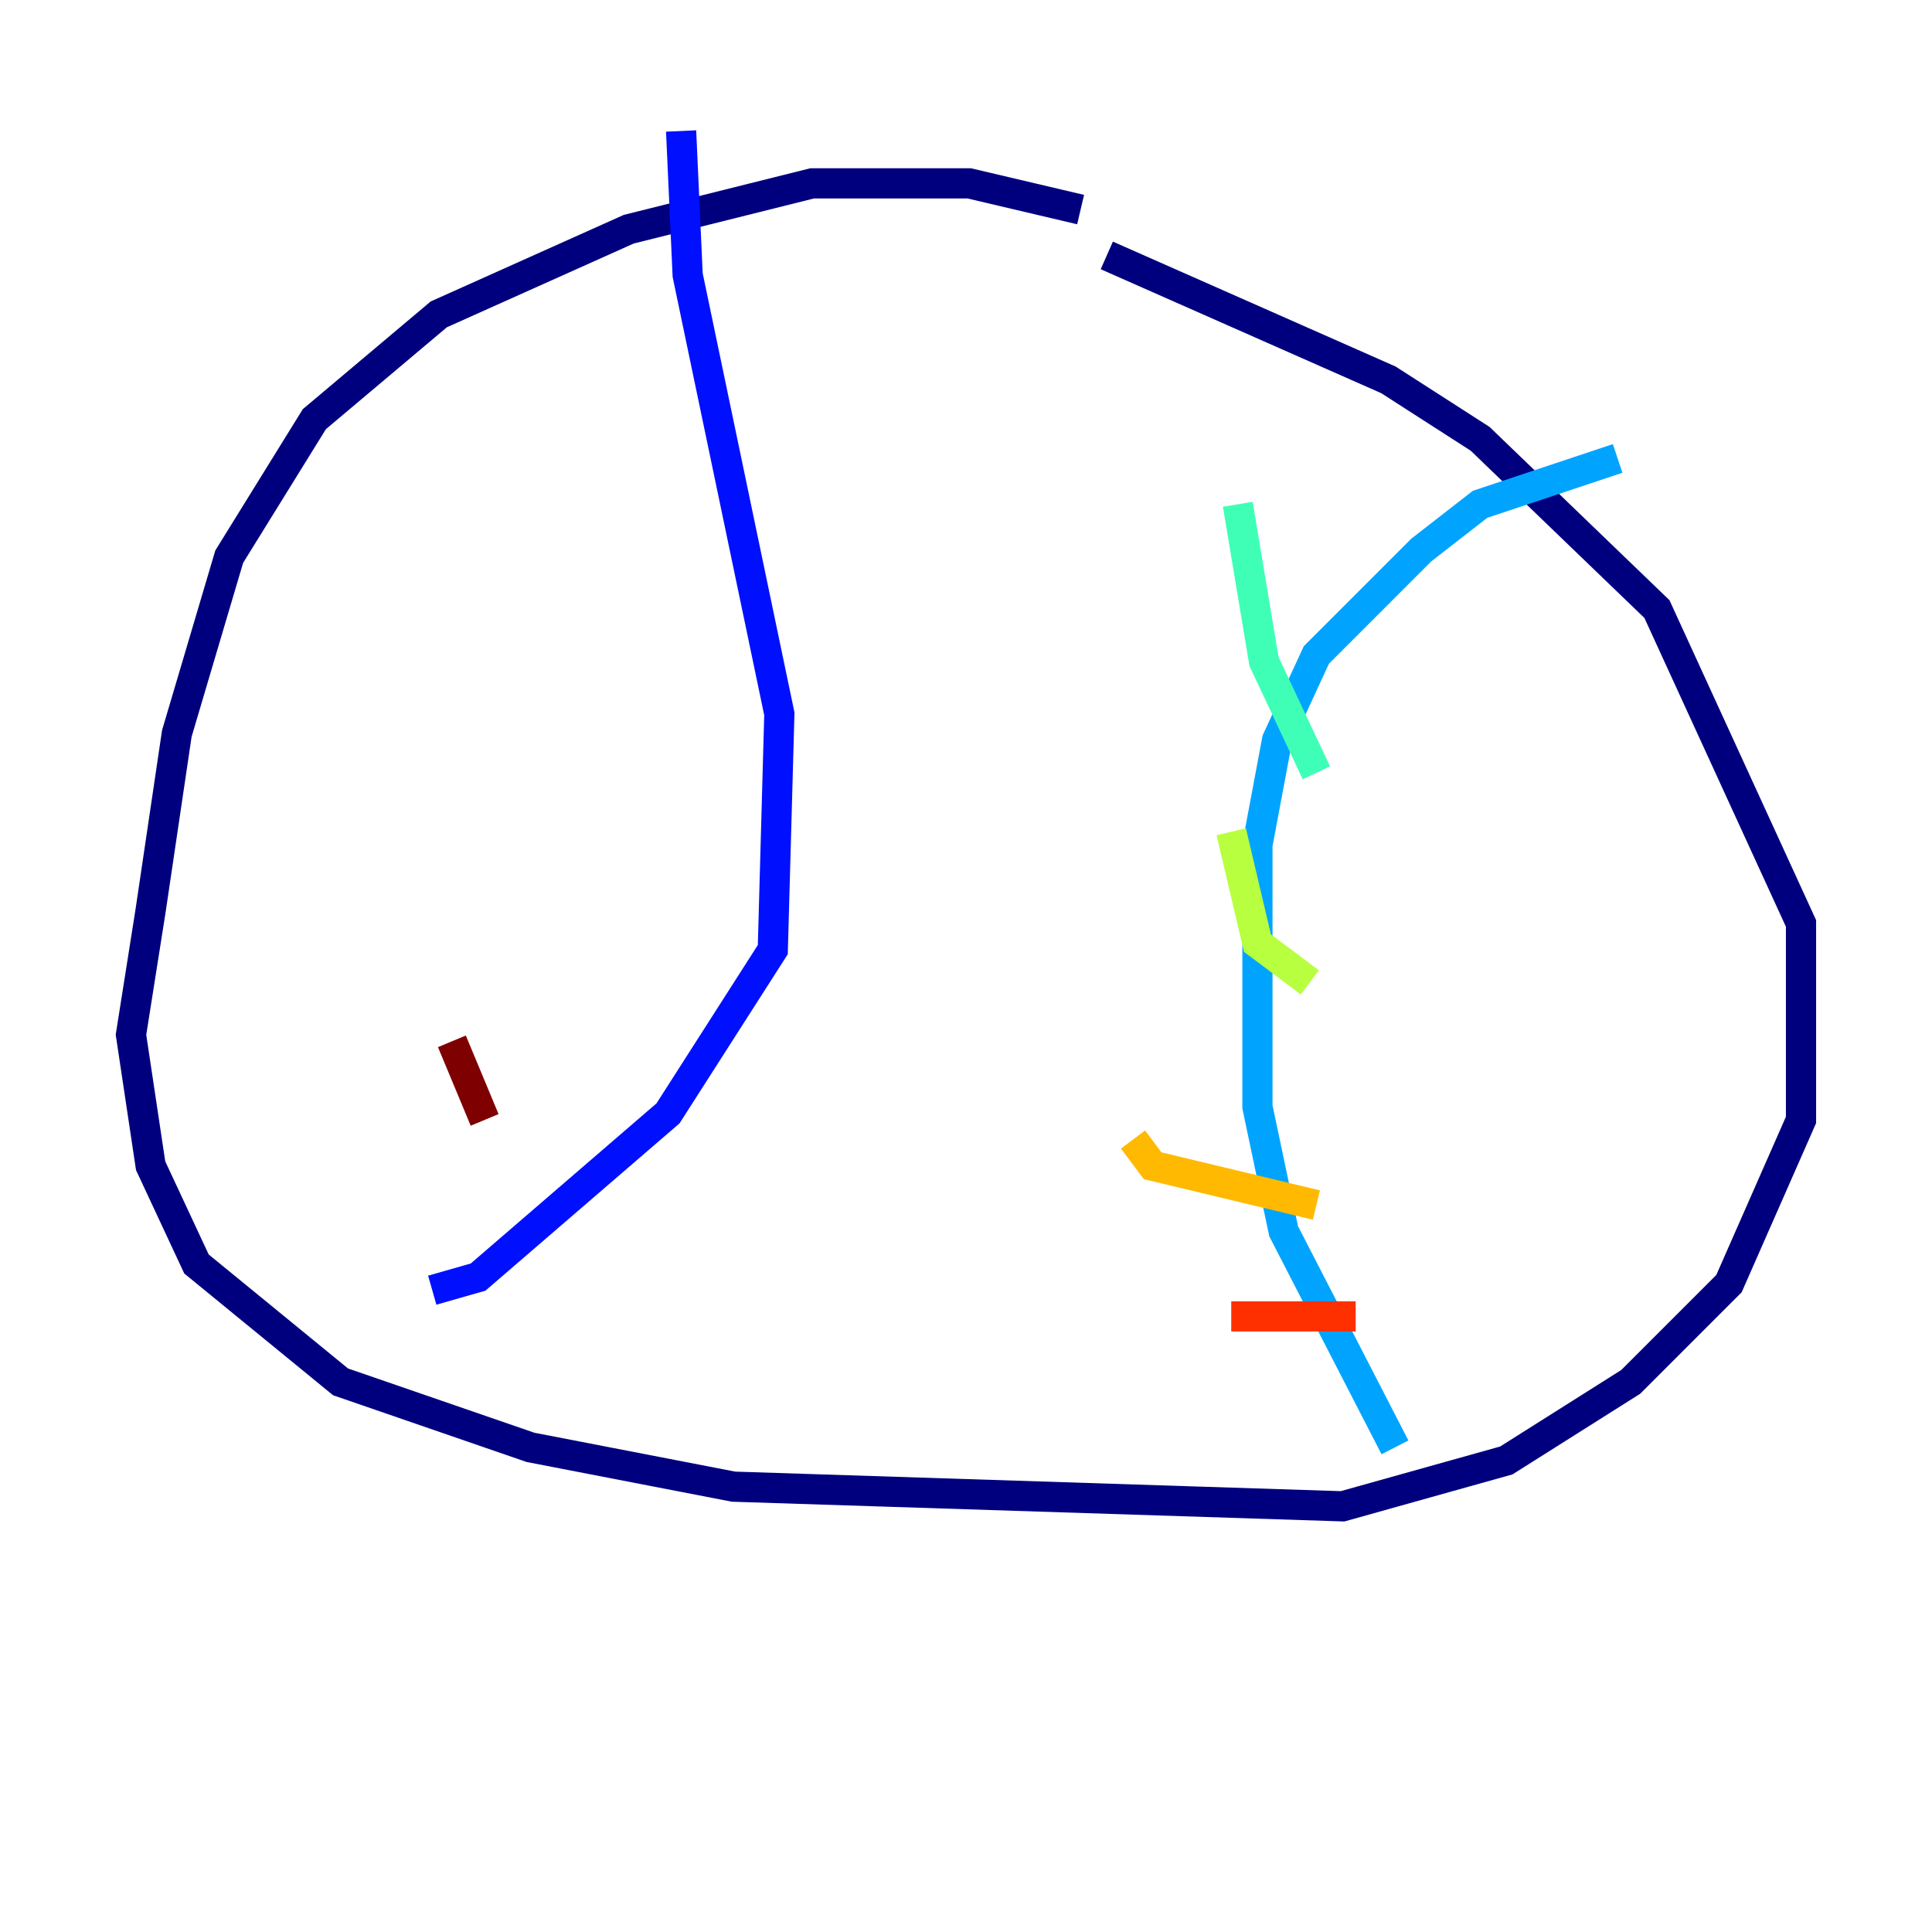 <?xml version="1.0" encoding="utf-8" ?>
<svg baseProfile="tiny" height="128" version="1.2" viewBox="0,0,128,128" width="128" xmlns="http://www.w3.org/2000/svg" xmlns:ev="http://www.w3.org/2001/xml-events" xmlns:xlink="http://www.w3.org/1999/xlink"><defs /><polyline fill="none" points="71.593,13.885 64.217,12.149 53.803,12.149 41.654,15.186 29.071,20.827 20.827,27.77 15.186,36.881 11.715,48.597 9.98,60.312 8.678,68.556 9.98,77.234 13.017,83.742 22.563,91.552 35.146,95.891 48.597,98.495 88.949,99.797 99.797,96.759 108.041,91.552 114.549,85.044 119.322,74.197 119.322,61.18 109.776,40.352 98.061,29.071 91.986,25.166 73.329,16.922" stroke="#00007f" stroke-width="2" /><polyline fill="none" points="45.125,8.678 45.559,18.224 51.634,47.295 51.2,62.915 44.258,73.763 31.675,84.61 28.637,85.478" stroke="#0010ff" stroke-width="2" /><polyline fill="none" points="92.42,95.891 85.044,81.573 83.308,73.329 83.308,55.973 84.61,49.031 87.214,43.39 94.156,36.447 98.061,33.41 107.173,30.373" stroke="#00a4ff" stroke-width="2" /><polyline fill="none" points="82.007,33.41 83.742,43.824 87.214,51.2" stroke="#3fffb7" stroke-width="2" /><polyline fill="none" points="81.573,55.105 83.308,62.481 86.78,65.085" stroke="#b7ff3f" stroke-width="2" /><polyline fill="none" points="75.064,75.498 76.366,77.234 87.214,79.837" stroke="#ffb900" stroke-width="2" /><polyline fill="none" points="81.573,87.214 89.817,87.214" stroke="#ff3000" stroke-width="2" /><polyline fill="none" points="29.939,68.99 32.108,74.197" stroke="#7f0000" stroke-width="2" /></svg>